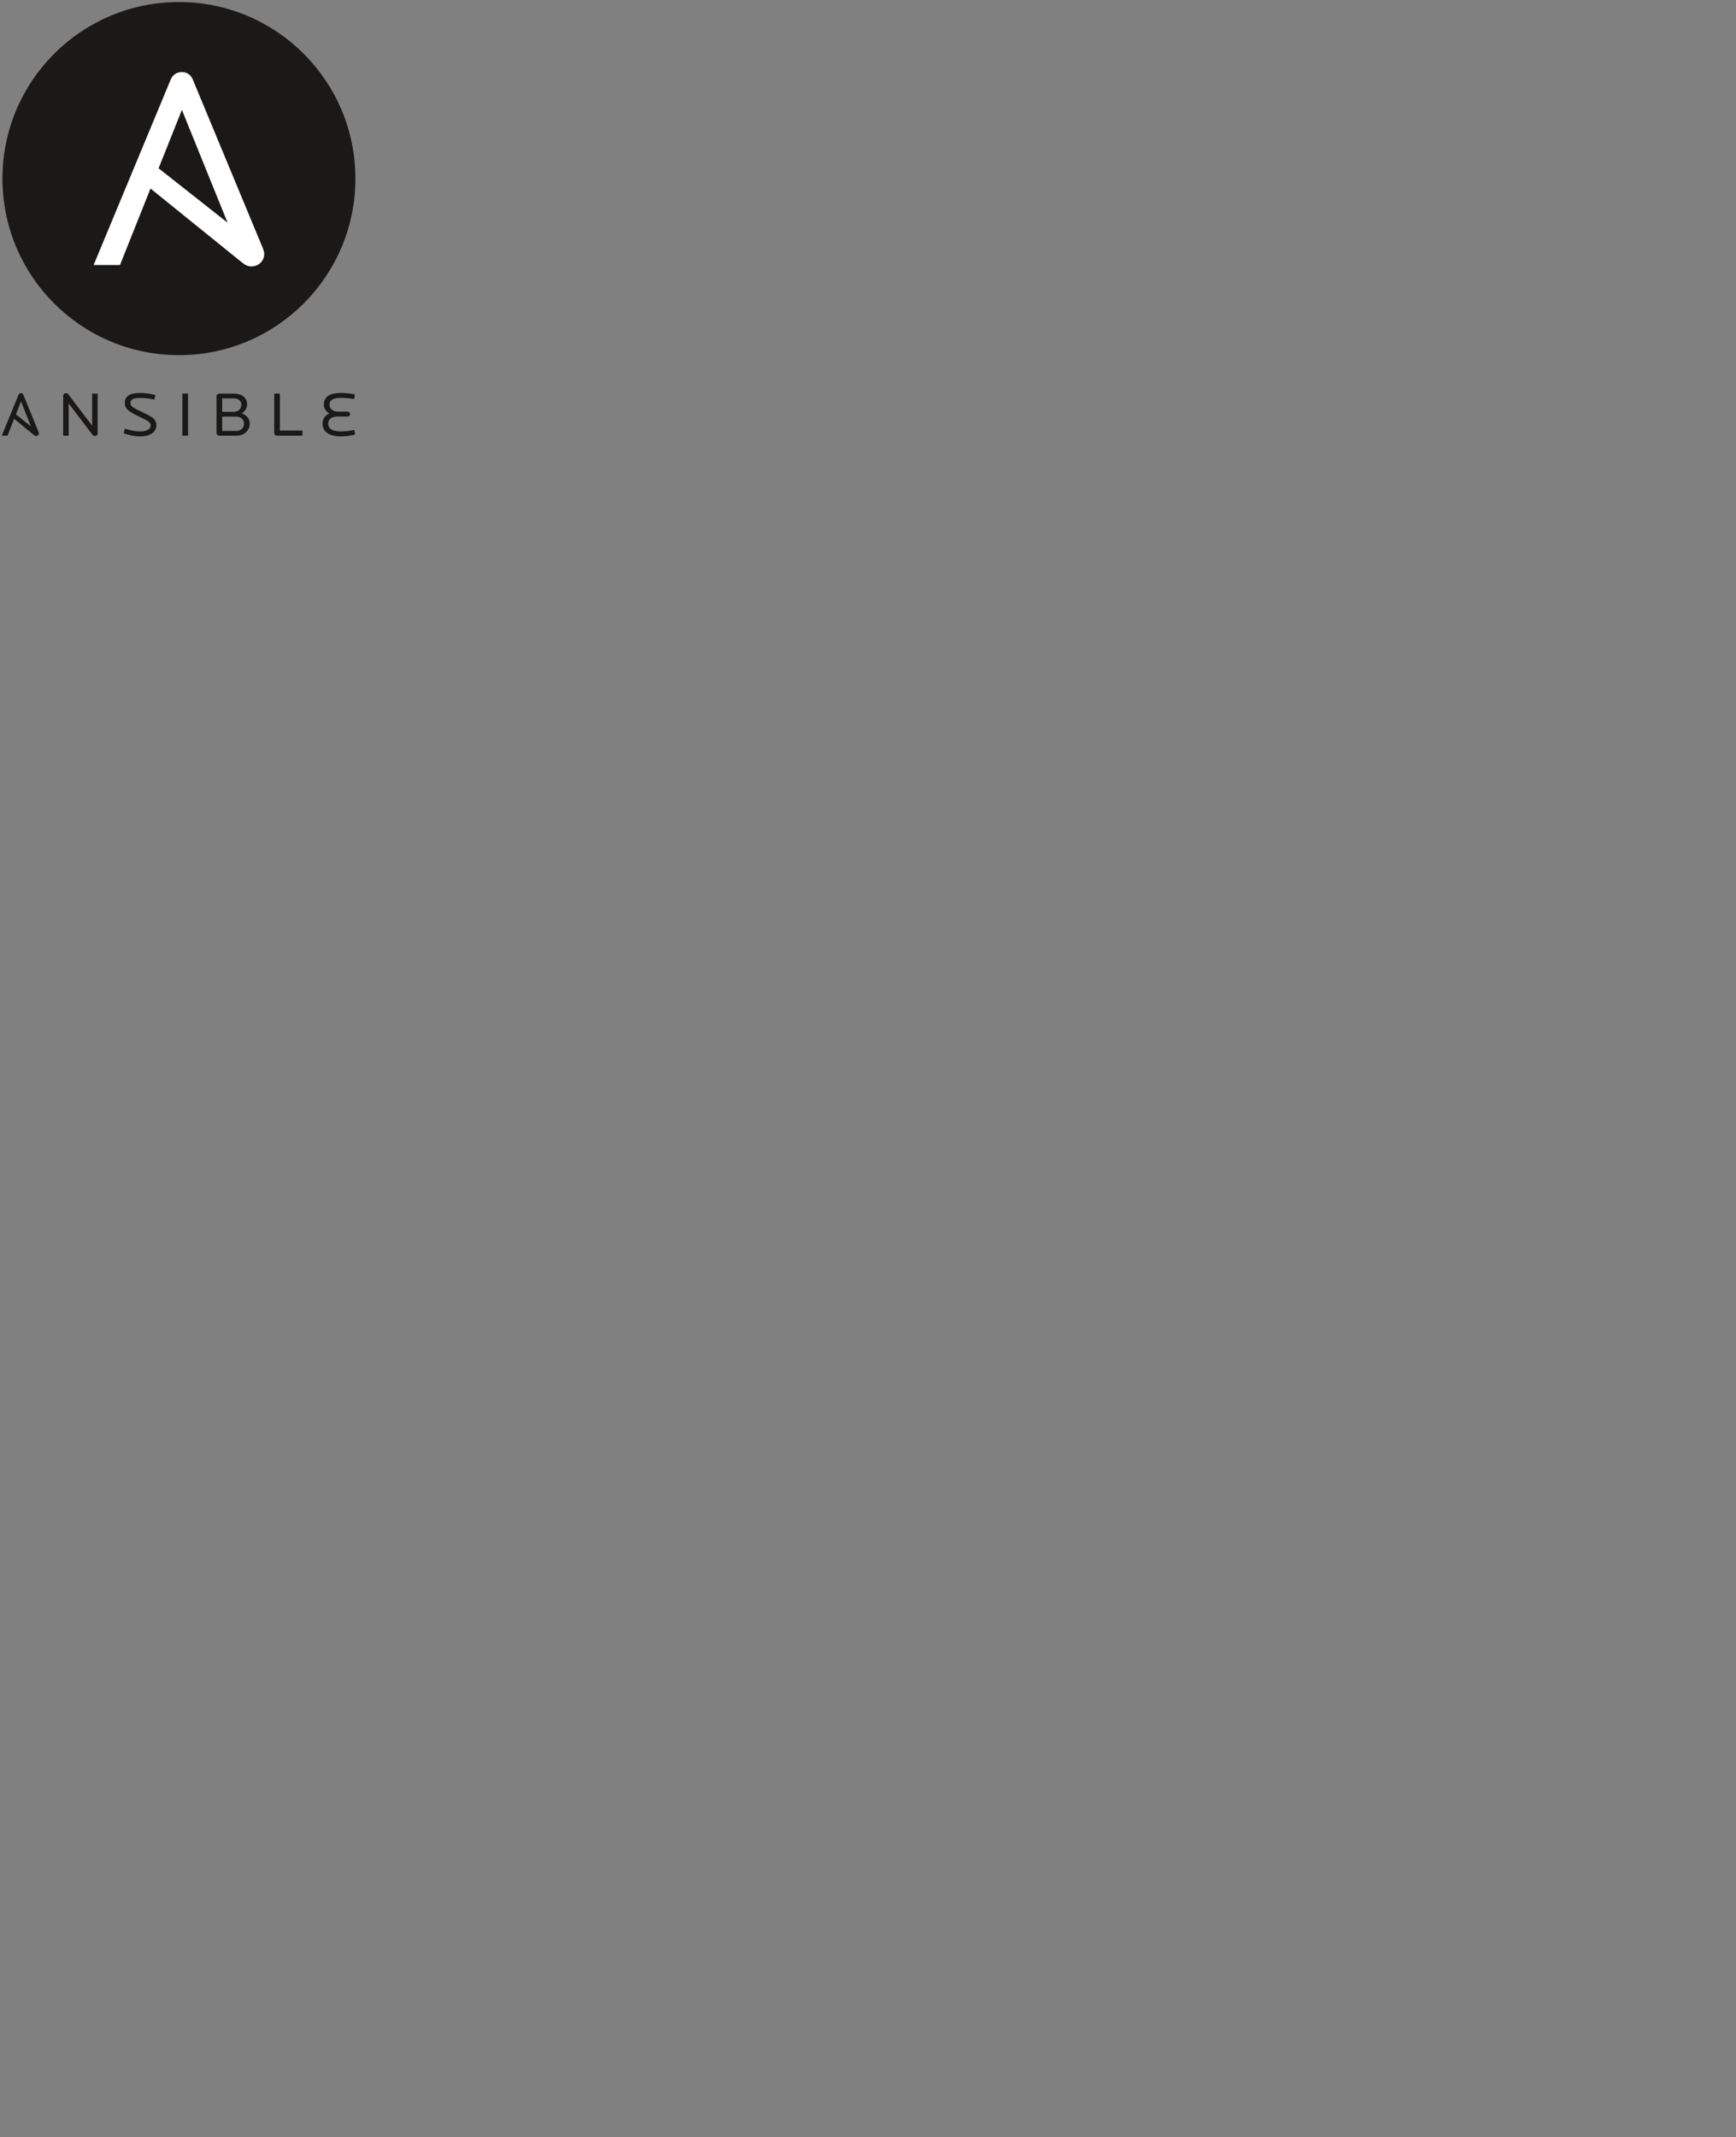 <?xml version="1.0" encoding="UTF-8" standalone="no"?>
<svg
   xmlns:dc="http://purl.org/dc/elements/1.1/"
   xmlns:cc="http://creativecommons.org/ns#"
   xmlns:rdf="http://www.w3.org/1999/02/22-rdf-syntax-ns#"
   xmlns:svg="http://www.w3.org/2000/svg"
   xmlns="http://www.w3.org/2000/svg"
   xmlns:sodipodi="http://sodipodi.sourceforge.net/DTD/sodipodi-0.dtd"
   xmlns:inkscape="http://www.inkscape.org/namespaces/inkscape"
   width="256px"
   height="315px"
   viewBox="0 0 256 315"
   version="1.1"
   preserveAspectRatio="xMidYMid"
   id="svg26"
   sodipodi:docname="ansible.svg"
   inkscape:version="1.0.1 (3bc2e813f5, 2020-09-07)">
  <rect x="0" y="0" width="256" height="315" fill="#808080" stroke="none"/>
  <defs
     id="defs30" />
  <sodipodi:namedview
     pagecolor="#ffffff"
     bordercolor="#666666"
     borderopacity="1"
     objecttolerance="10"
     gridtolerance="10"
     guidetolerance="10"
     inkscape:pageopacity="0"
     inkscape:pageshadow="2"
     inkscape:window-width="1920"
     inkscape:window-height="968"
     id="namedview28"
     showgrid="false"
     showborder="false"
     inkscape:zoom="4.9079365"
     inkscape:cx="30.919105"
     inkscape:cy="35.772043"
     inkscape:window-x="0"
     inkscape:window-y="27"
     inkscape:window-maximized="1"
     inkscape:current-layer="svg26" />
  <g
     id="g24"
     transform="matrix(0.204,0,0,0.204,0.21,0.24)"
     style="stroke-width:4.904"
     inkscape:export-xdpi="96"
     inkscape:export-ydpi="96">
    <g
       transform="translate(0,281.86)"
       fill="#1a1918"
       id="g16"
       style="stroke-width:19.585">
      <path
         d="m 67.517,32.004 c -0.542,0 -1.126,-0.137 -1.532,-0.686 L 48.601,8.456 V 31.775 h -3.964 V 3.061 c 0,-1.143 0.946,-2.057 2.028,-2.057 0.63,0 1.171,0.183 1.575,0.732 l 17.34,22.816 V 1.324 h 3.964 v 28.668 c 0,1.189 -0.946,2.012 -2.026,2.012"
         id="path2"
         style="stroke-width:4.904" />
      <path
         d="m 100.306,32.278 c -3.963,0 -8.107,-0.823 -11.98,-2.286 l 0.946,-3.293 c 3.558,1.143 7.431,1.966 11.034,1.966 5,0 7.612,-1.783 7.612,-4.298 0,-2.287 -2.027,-3.43 -9.008,-6.722 -6.981,-3.292 -9.727,-5.395 -9.727,-9.511 0,-5.166 3.963,-7.27 11.438,-7.27 3.108,0 7.882,0.641 10.63,1.464 l -0.631,3.383 c -3.018,-0.731 -6.801,-1.234 -9.909,-1.234 -5.268,0 -7.431,1.005 -7.431,3.521 0,2.468 1.576,3.52 8.962,6.95 7.792,3.612 9.773,5.441 9.773,9.19 0,5.442 -5.135,8.139 -11.71,8.139"
         id="path4"
         style="stroke-width:4.904" />
      <path
         d="m 130.798,1.324 h 4.098 v 30.451 h -4.098 z"
         id="path6"
         style="stroke-width:4.904" />
      <path
         d="m 169.758,17.967 h -10.18 v 10.334 h 10.18 c 3.467,0 5.584,-2.195 5.584,-5.259 0,-2.881 -2.206,-5.075 -5.584,-5.075 M 167.775,4.798 h -8.197 v 9.739 h 8.197 c 3.288,0 5.675,-2.104 5.675,-5.03 0,-2.881 -2.072,-4.71 -5.675,-4.71 m 2.027,26.977 h -12.25 c -1.172,0 -2.072,-0.915 -2.072,-2.057 V 3.381 c 0,-1.098 0.901,-2.057 2.072,-2.057 h 10.133 c 6.215,0 9.908,3.063 9.908,7.864 0,2.606 -1.531,5.029 -3.874,6.447 3.469,1.052 5.81,3.932 5.81,7.407 0,4.847 -4.007,8.733 -9.727,8.733"
         id="path8"
         style="stroke-width:4.904" />
      <path
         d="m 199.212,31.775 c -1.124,0 -2.025,-0.96 -2.025,-2.057 V 1.324 h 4.098 V 28.072 h 16.304 v 3.703 z"
         id="path10"
         style="stroke-width:4.904" />
      <path
         d="m 245.526,32.278 c -8.377,0 -13.422,-3.109 -13.422,-9.373 0,-2.972 1.667,-5.807 4.91,-7.133 -2.612,-1.646 -3.963,-3.978 -3.963,-6.538 0,-5.669 4.37,-8.368 12.566,-8.368 2.748,0 6.62,0.321 9.864,1.053 l -0.451,3.383 c -3.422,-0.549 -6.621,-0.868 -9.728,-0.868 -5.315,0 -8.152,1.462 -8.152,4.983 0,2.789 2.613,4.984 6.081,4.984 h 7.025 c 0.991,0 1.756,0.777 1.756,1.737 0,1.006 -0.765,1.783 -1.756,1.783 h -7.565 c -3.965,0 -6.485,1.966 -6.485,4.984 0,4.435 4.098,5.761 9.232,5.761 2.793,0 6.574,-0.365 9.637,-1.097 l 0.587,3.337 c -2.928,0.823 -6.757,1.372 -10.135,1.372"
         id="path12"
         style="stroke-width:4.904" />
      <path
         d="M 14.138,7.035 21.316,25.019 10.475,16.35 Z M 26.889,29.162 15.85,2.188 C 15.535,1.41 14.904,0.999 14.138,0.999 c -0.766,0 -1.441,0.412 -1.756,1.189 L 0.264,31.775 H 4.408 L 9.206,19.577 23.52,31.318 c 0.576,0.472 0.991,0.686 1.532,0.686 1.08,0 2.026,-0.823 2.026,-2.011 0,-0.193 -0.068,-0.5 -0.189,-0.83 z"
         id="path14"
         style="stroke-width:4.904" />
    </g>
    <g
       id="g22"
       style="stroke-width:4.904">
      <path
         d="m 255.879,127.868 c 0,70.455 -57.11,127.565 -127.566,127.565 -70.45,0 -127.566,-57.11 -127.566,-127.565 0,-70.45 57.116,-127.566 127.566,-127.566 70.456,0 127.566,57.116 127.566,127.566"
         fill="#1a1918"
         id="path18"
         style="stroke-width:19.585" />
      <path
         d="m 130.46,78.229 33.012,81.476 -49.863,-39.278 z M 189.104,178.474 138.326,56.272 c -1.45,-3.524 -4.348,-5.389 -7.866,-5.389 -3.524,0 -6.634,1.865 -8.083,5.389 L 66.644,190.312 h 19.065 l 22.062,-55.265 65.839,53.19 c 2.648,2.141 4.559,3.11 7.042,3.11 4.974,0 9.321,-3.729 9.321,-9.111 0,-0.876 -0.309,-2.266 -0.869,-3.761 z"
         fill="#ffffff"
         id="path20"
         style="stroke-width:19.585" />
    </g>
  </g>
</svg>
